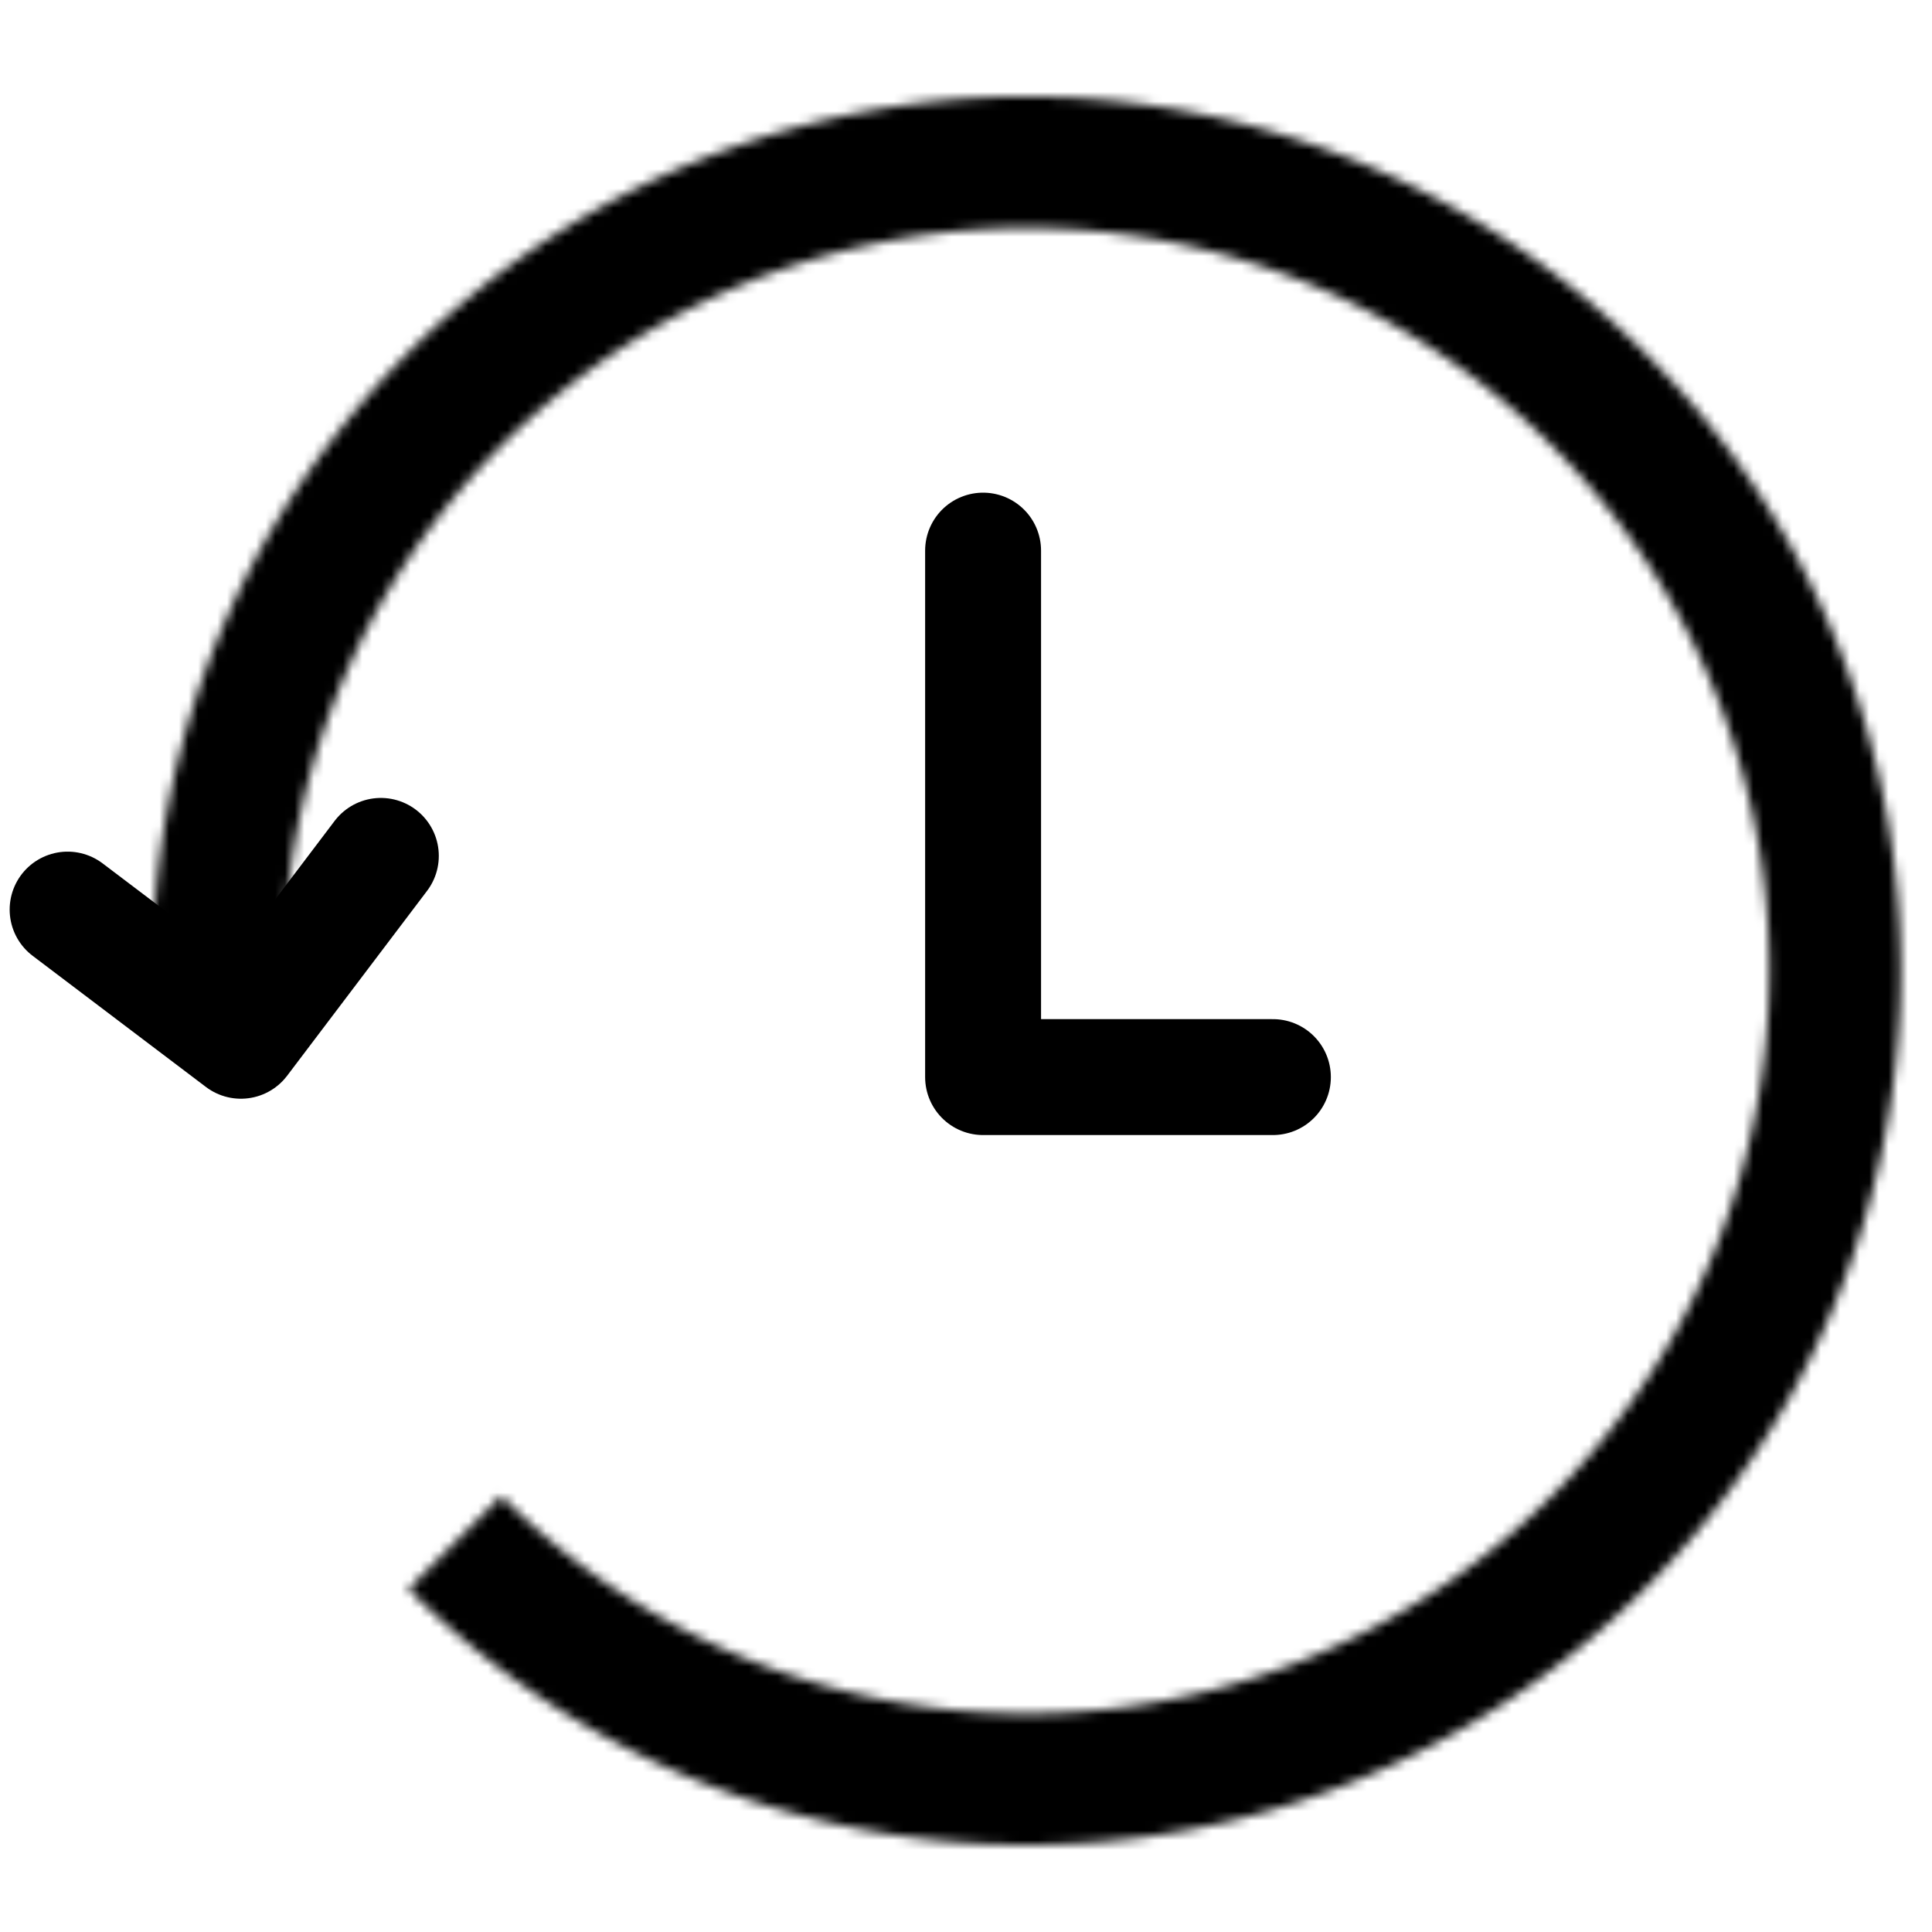 <svg xmlns="http://www.w3.org/2000/svg" width="200" height="200" fill="none" viewBox="0 0 200 200">
  <mask id="a" fill="#fff">
    <path d="M42.276 164.493a90.5 90.5 0 1 0-26.461-61.11l13.598-.433a76.894 76.894 0 1 1 22.483 51.923l-9.62 9.62Z"/>
  </mask>
  <path fill="#000" stroke="#000" stroke-linejoin="round" stroke-width="24" d="M42.276 164.493a90.5 90.5 0 1 0-26.461-61.11l13.598-.433a76.894 76.894 0 1 1 22.483 51.923l-9.62 9.62Z" mask="url(#a)"/>
  <path stroke="#000" stroke-linecap="round" stroke-linejoin="round" stroke-width="12" d="M39.425 88.602 24.94 107.739 7 94.161M101.769 57v54.5h30"/>
</svg>
